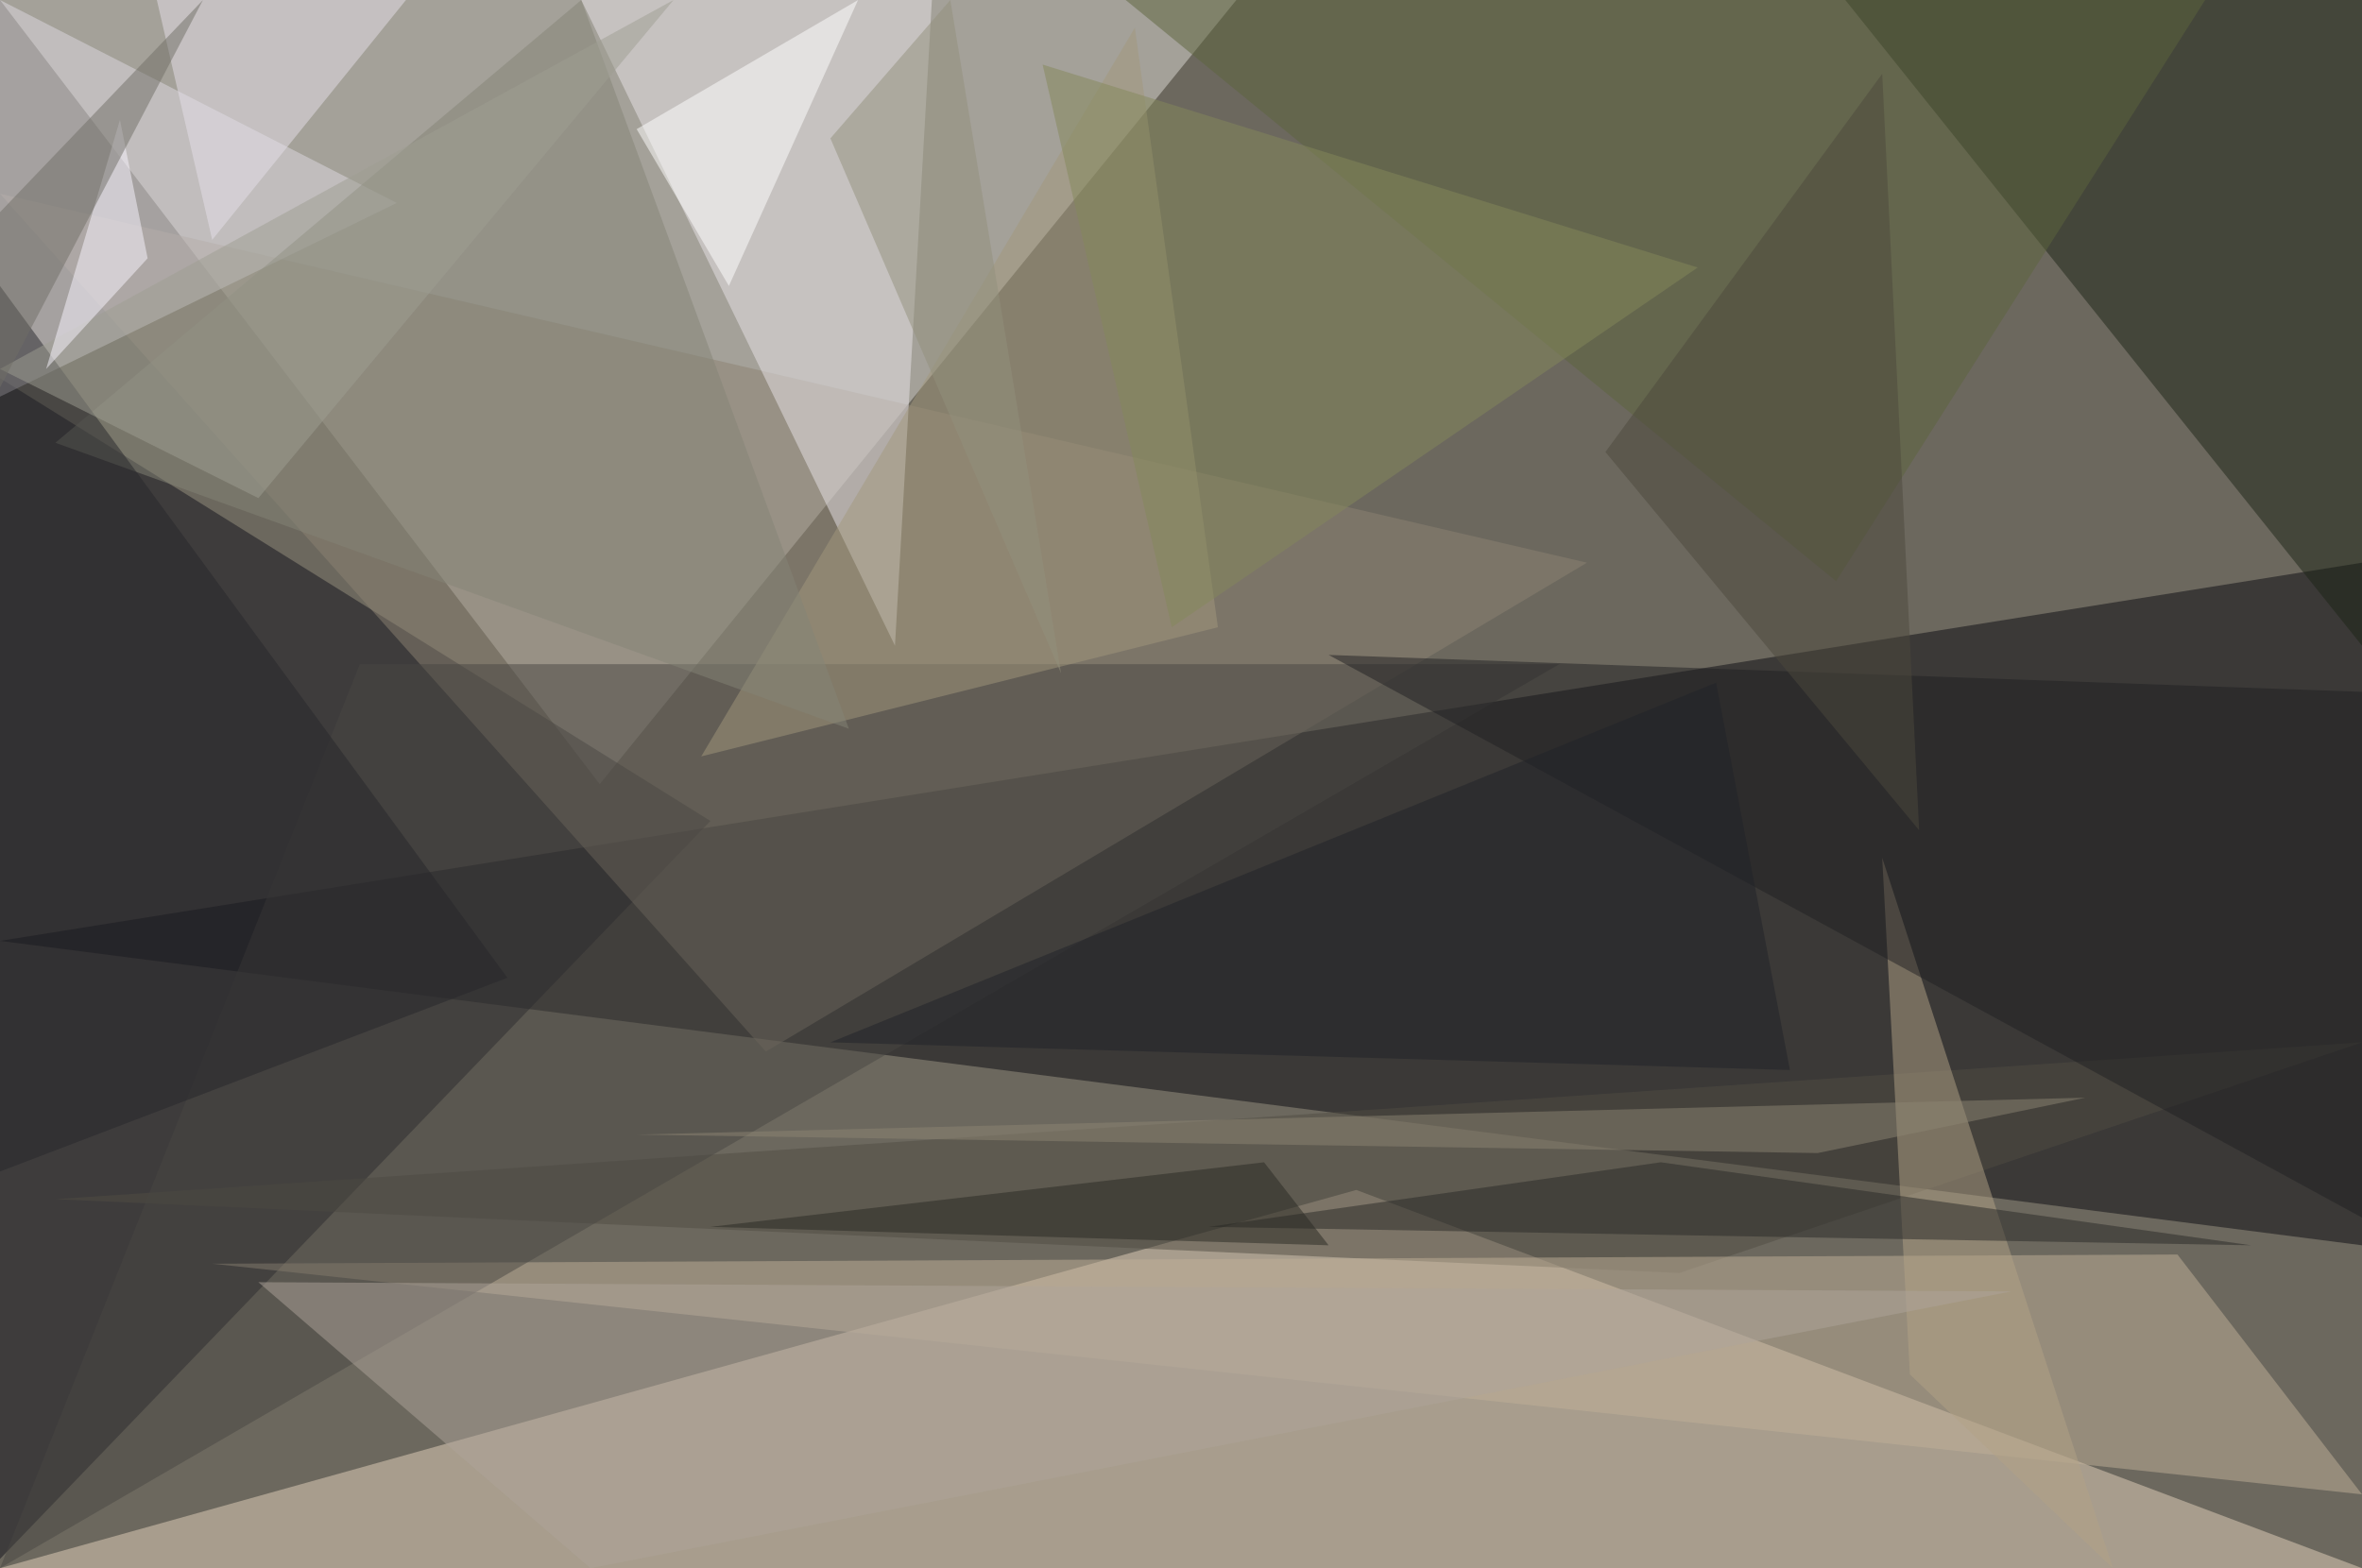 <?xml version="1.0" standalone="no"?>
<svg xmlns="http://www.w3.org/2000/svg" version="1.2" baseProfile="tiny" width="256" height="170" viewBox="0 0 256 170">
<rect x="0" y="0" width="256" height="170" id="0" fill="rgb(108,104,94)" fill-opacity="1" />
<polygon points="65,85 0,0 134,0" id="1" fill="rgb(219,218,211)" fill-opacity="0.502" />
<polygon points="256,135 256,61 0,102" id="2" fill="rgb(11,11,17)" fill-opacity="0.502" />
<polygon points="0,170 147,129 256,170" id="3" fill="rgb(227,209,188)" fill-opacity="0.502" />
<polygon points="77,89 0,169 0,41" id="4" fill="rgb(16,17,26)" fill-opacity="0.502" />
<polygon points="172,61 83,114 0,21" id="5" fill="rgb(140,129,115)" fill-opacity="0.502" />
<polygon points="200,0 256,0 256,70" id="6" fill="rgb(29,37,22)" fill-opacity="0.502" />
<polygon points="43,22 0,0 0,43" id="7" fill="rgb(221,217,225)" fill-opacity="0.502" />
<polygon points="97,70 101,0 63,0" id="8" fill="rgb(231,228,231)" fill-opacity="0.502" />
<polygon points="256,113 182,138 6,130" id="9" fill="rgb(80,77,66)" fill-opacity="0.502" />
<polygon points="236,136 256,162 23,137" id="10" fill="rgb(192,175,151)" fill-opacity="0.502" />
<polygon points="39,72 169,72 0,170" id="11" fill="rgb(73,70,67)" fill-opacity="0.502" />
<polygon points="207,149 204,93 229,170" id="12" fill="rgb(178,161,134)" fill-opacity="0.502" />
<polygon points="123,3 132,68 76,82" id="13" fill="rgb(162,152,125)" fill-opacity="0.502" />
<polygon points="122,0 199,63 239,0" id="14" fill="rgb(92,101,60)" fill-opacity="0.502" />
<polygon points="64,170 218,140 28,139" id="15" fill="rgb(174,164,153)" fill-opacity="0.502" />
<polygon points="144,71 256,75 256,132" id="16" fill="rgb(33,32,35)" fill-opacity="0.502" />
<polygon points="92,79 6,48 63,0" id="17" fill="rgb(131,131,118)" fill-opacity="0.502" />
<polygon points="55,106 0,31 0,127" id="18" fill="rgb(38,39,43)" fill-opacity="0.502" />
<polygon points="17,0 44,0 23,26" id="19" fill="rgb(230,224,234)" fill-opacity="0.502" />
<polygon points="69,14 93,0 79,31" id="20" fill="rgb(255,255,255)" fill-opacity="0.502" />
<polygon points="113,7 184,29 127,68" id="21" fill="rgb(132,136,91)" fill-opacity="0.502" />
<polygon points="131,133 180,126 244,135" id="22" fill="rgb(41,40,38)" fill-opacity="0.502" />
<polygon points="174,49 204,8 208,90" id="23" fill="rgb(77,72,60)" fill-opacity="0.502" />
<polygon points="197,125 226,119 69,123" id="24" fill="rgb(139,132,115)" fill-opacity="0.502" />
<polygon points="73,0 28,54 0,40" id="25" fill="rgb(157,157,146)" fill-opacity="0.502" />
<polygon points="13,13 5,40 16,28" id="26" fill="rgb(249,245,254)" fill-opacity="0.502" />
<polygon points="186,74 194,116 90,113" id="27" fill="rgb(33,35,41)" fill-opacity="0.502" />
<polygon points="137,126 77,133 144,135" id="28" fill="rgb(40,41,35)" fill-opacity="0.502" />
<polygon points="90,15 115,73 103,0" id="29" fill="rgb(146,144,125)" fill-opacity="0.502" />
<polygon points="22,0 0,42 0,23" id="30" fill="rgb(113,110,103)" fill-opacity="0.502" />
</svg>
